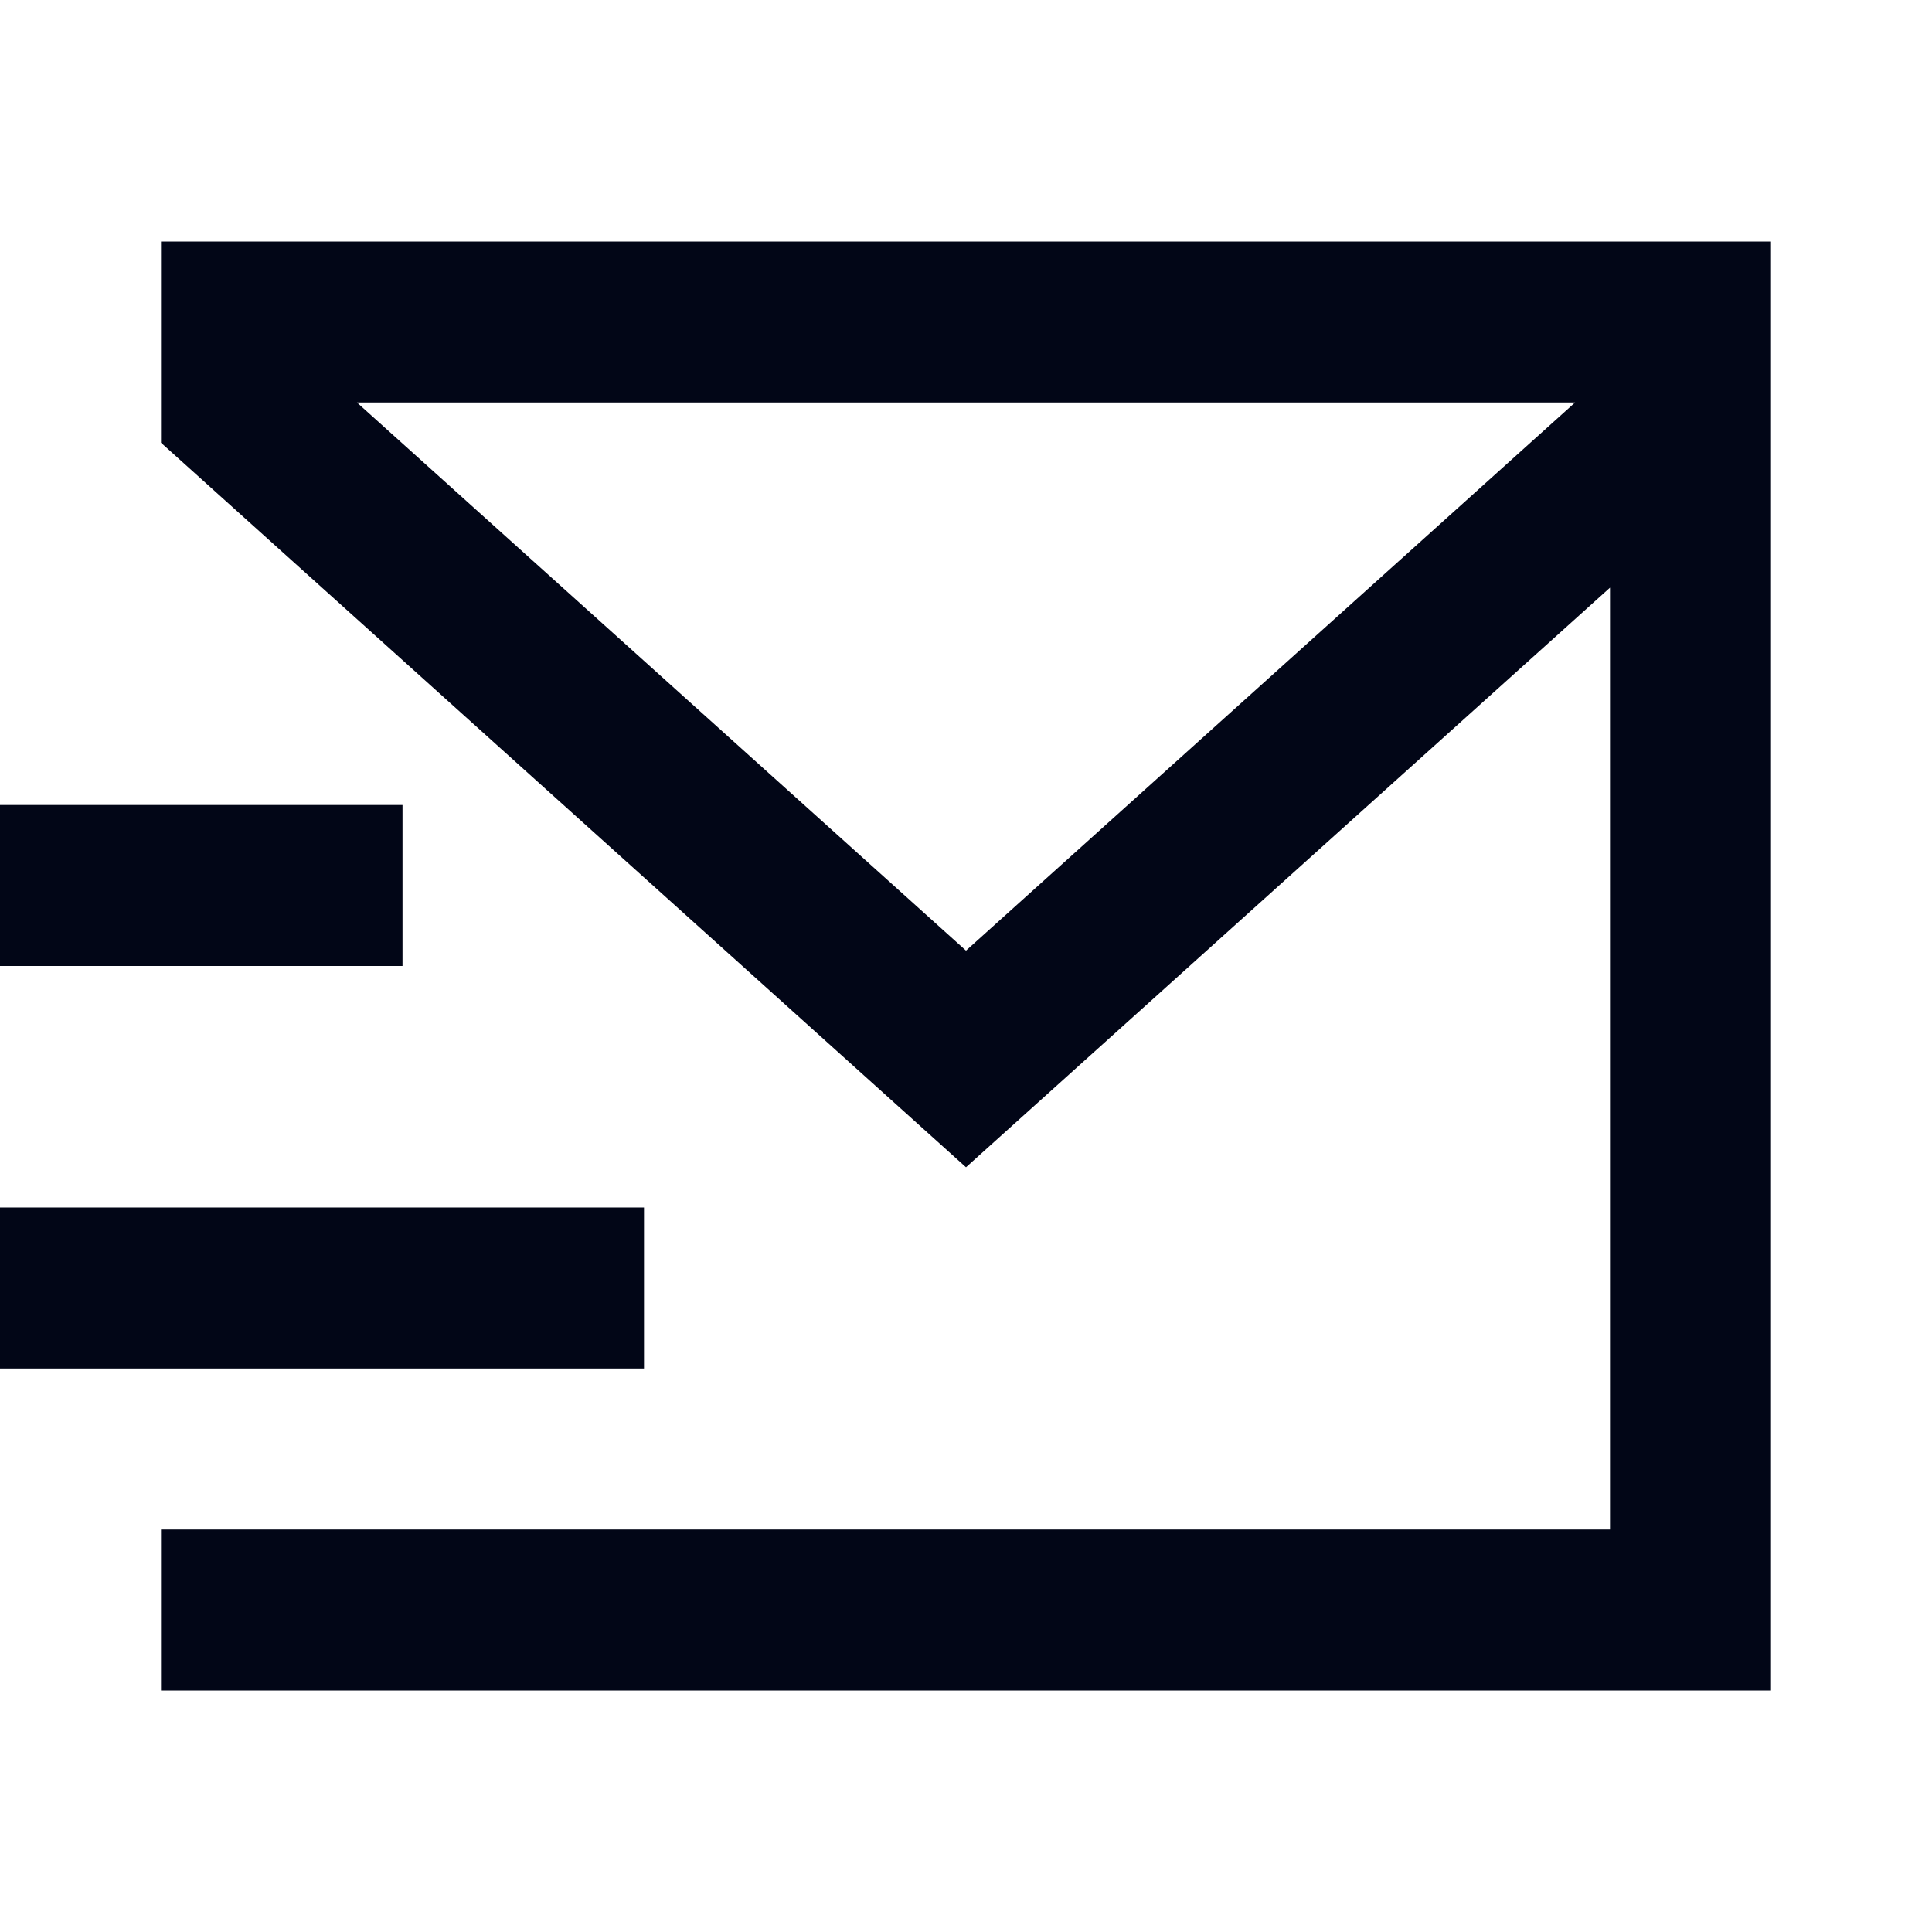 <svg width="24" height="24" viewBox="0 0 24 24" fill="none" xmlns="http://www.w3.org/2000/svg">
<path fill-rule="evenodd" clip-rule="evenodd" d="M22 3V21H2V19H20V7.3L12 14.5L2 5.5V3H22ZM19.566 5H4.434L12 11.809L19.566 5Z" fill="#020617"/>
<path d="M8 15V17H0V15H8Z" fill="#020617"/>
<path d="M5 10V12H0V10H5Z" fill="#020617"/>
</svg>
